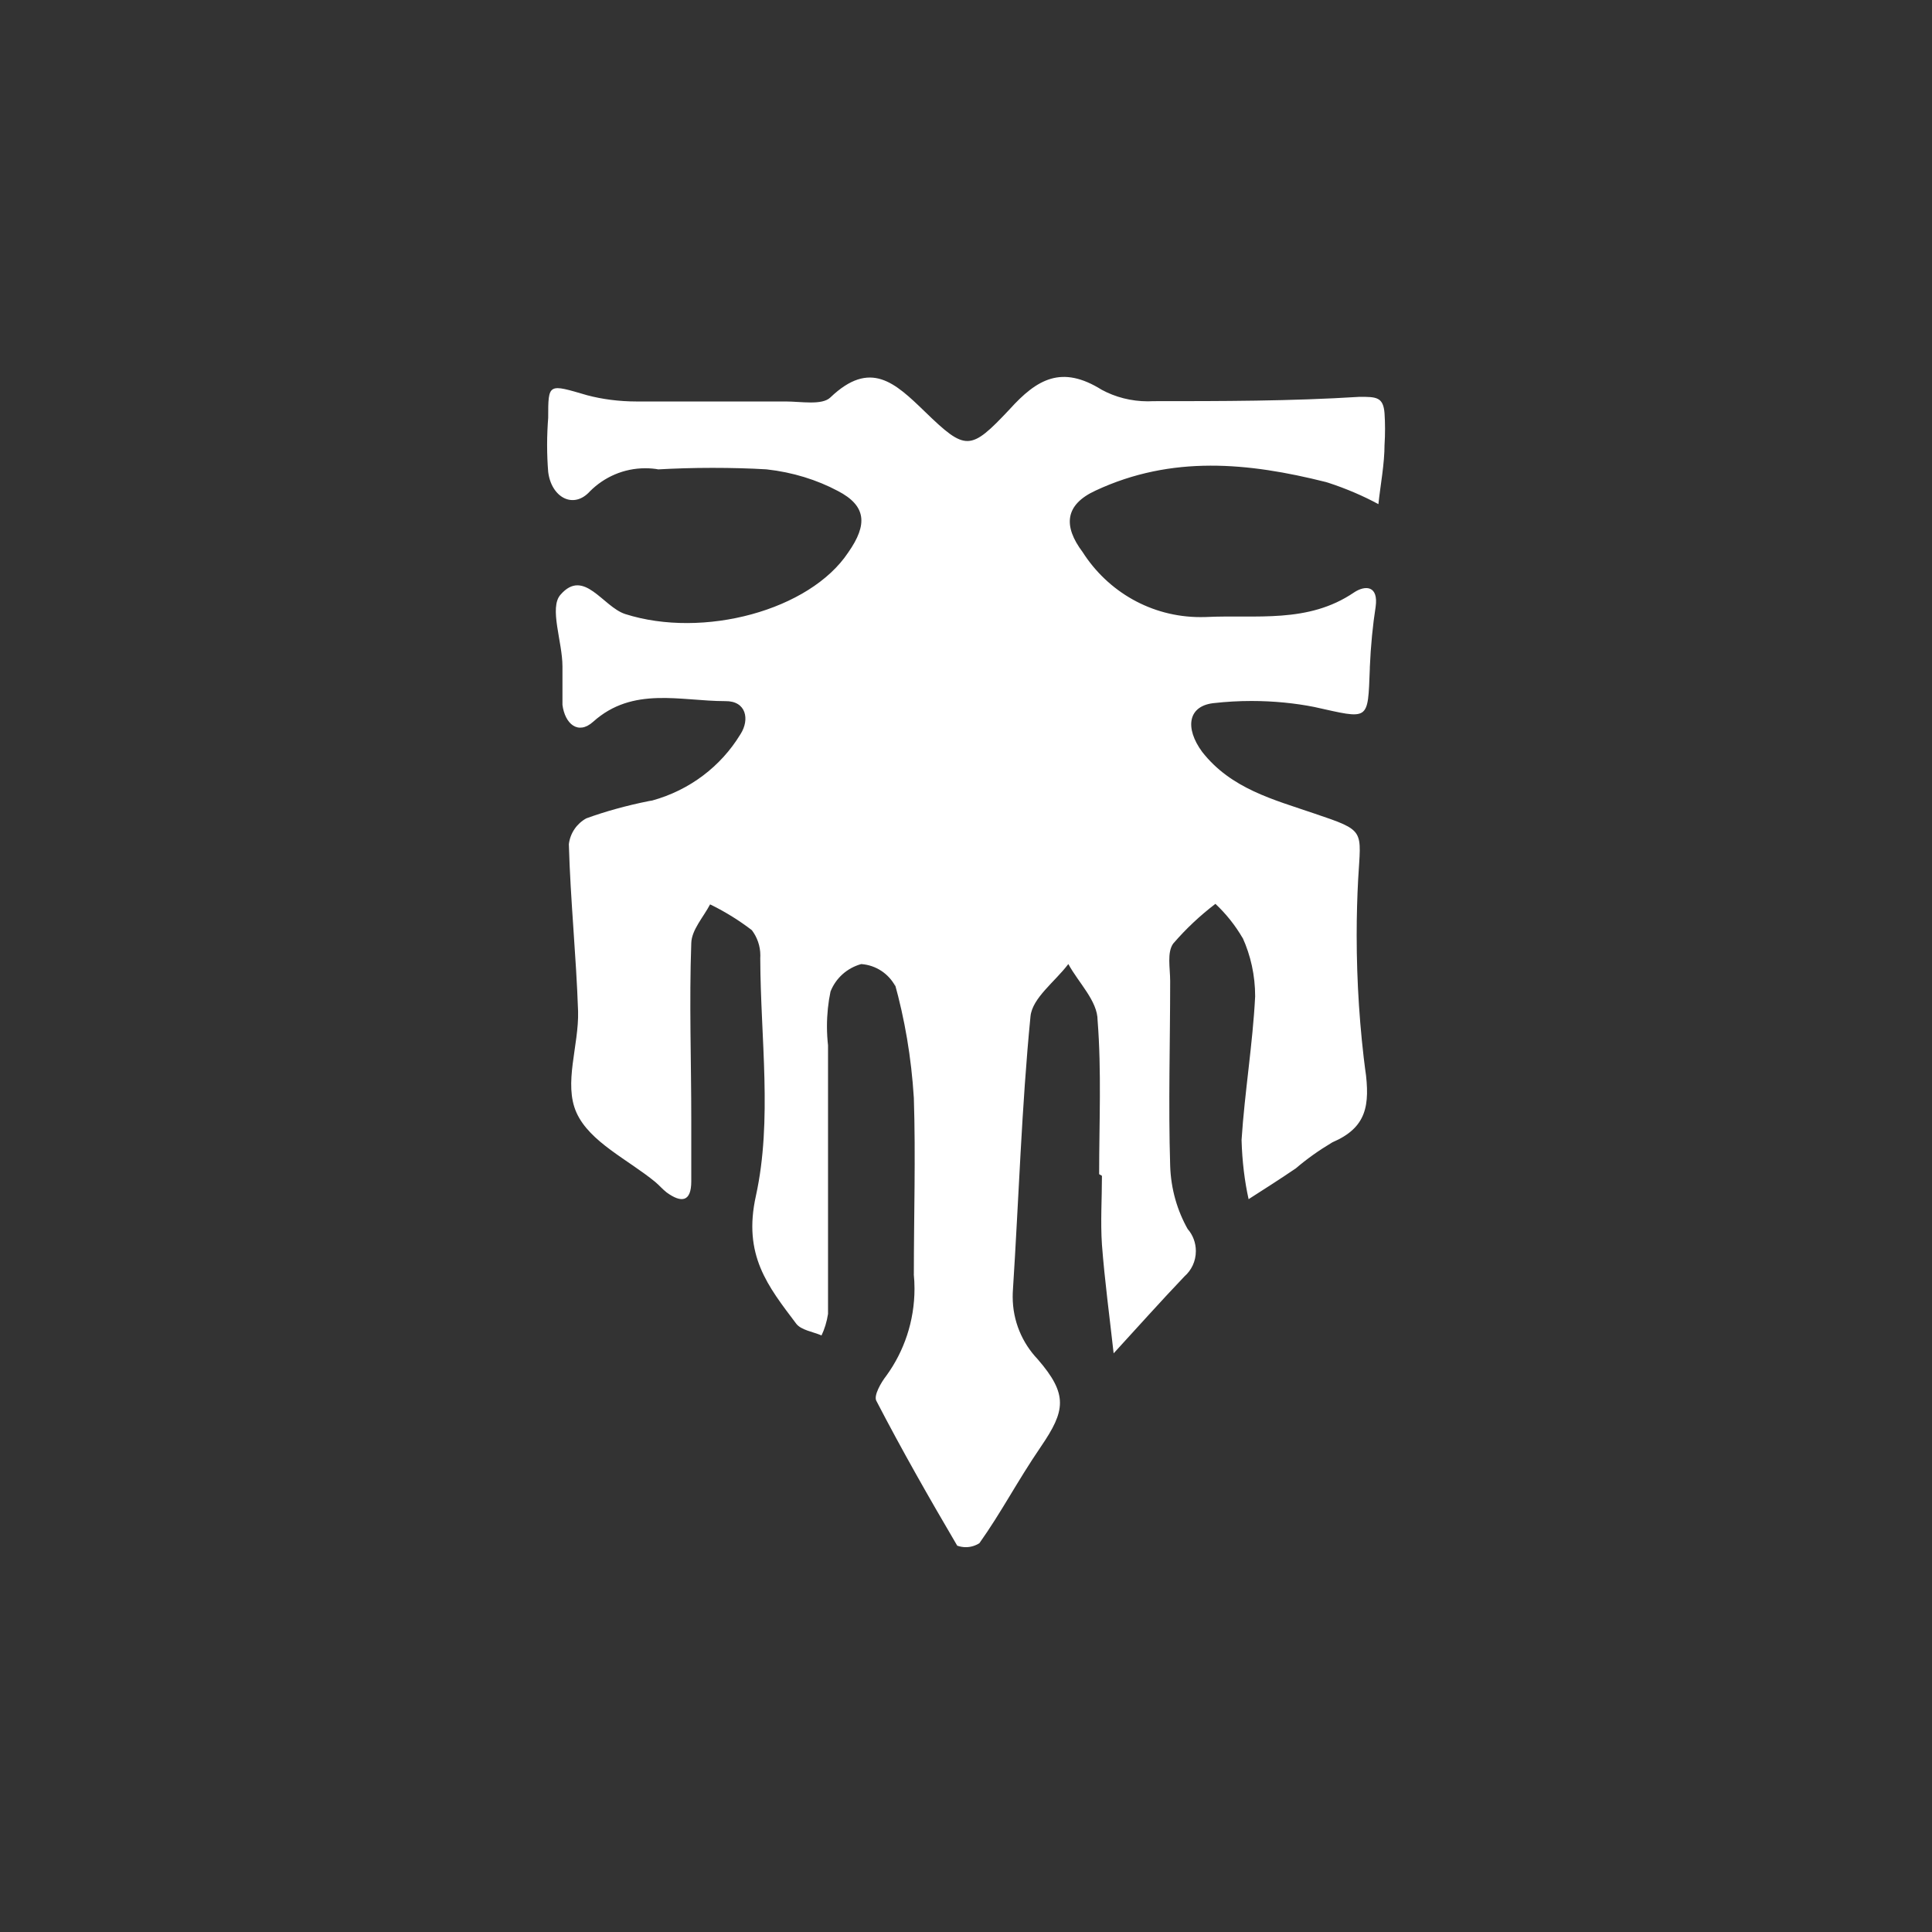 <!-- Generated by IcoMoon.io -->
<svg version="1.1" xmlns="http://www.w3.org/2000/svg" width="1024" height="1024" viewBox="0 0 1024 1024">
<rect x="0" y="0" width="1024" height="1024" fill="#333333" stroke="none"/>
<title></title>
<g id="icomoon-ignore">
</g>
<path fill="#FFF" d="M582.568 622.34c0-27.251 1.305-54.46-0.821-81.532 0-10.269-10.090-19.886-15.509-29.85-7.018 9.312-19.065 17.94-20.054 27.724-4.724 48.084-6.197 96.694-9.312 144.956-0.084 1.084-0.126 2.378-0.126 3.683 0 12.826 5.030 24.431 13.215 33.059v0c16.287 18.76 14.688 27.377 1.778 46.316s-20.706 34.395-32.628 51.209c-2.041 1.305-4.503 2.125-7.197 2.125-1.641 0-3.209-0.305-4.64-0.821l0.084 0.042c-14.856-25.263-29.377-50.735-42.886-76.808-1.473-2.778 2.431-9.617 5.377-13.383 9.269-12.784 14.856-28.766 14.856-46.053 0-2.599-0.126-5.198-0.389-7.754l0.042 0.305c0-31.155 1-62.478 0-93.621-1.347-21.664-4.85-41.855-10.269-61.257l0.473 2.041c-3.556-6.629-10.269-11.174-18.024-11.742h-0.084c-7.533 2.083-13.478 7.491-16.245 14.509l-0.042 0.168c-1.168 5.503-1.862 11.826-1.862 18.329 0 3.556 0.221 7.060 0.61 10.479l-0.042-0.431c0 47.442 0 94.926 0 142.358-0.652 4.251-1.862 8.102-3.556 11.658l0.084-0.263c-4.545-1.946-10.743-2.778-13.383-6.197-14.993-19.886-28.377-36.352-21.359-67.843 8.796-40.119 2.431-83.658 2.294-125.723 0.042-0.473 0.042-1.084 0.042-1.641 0-5.030-1.694-9.659-4.503-13.383l0.042 0.042c-6.461-4.976-13.731-9.533-21.401-13.341l-0.779-0.347c-3.599 6.85-9.796 13.52-9.964 20.538-1.126 31.155 0 62.478 0 93.621 0 10.922 0 21.706 0 32.628s-5.198 11.563-13.036 5.892c-2.125-1.641-3.904-3.767-6.018-5.545-14.509-11.91-34.742-21.18-41.76-36.7s1.305-35.574 0.821-53.808c-1-29.503-4.072-59.047-4.892-88.55 0.737-5.934 4.251-10.922 9.185-13.647l0.084-0.042c9.575-3.514 21.275-6.797 33.311-9.185l1.599-0.263c19.928-5.503 36.352-18.108 46.611-34.879l0.221-0.347c4.892-7.67 3.114-17.634-8.144-17.455-23.653 0-48.915-7.976-69.969 10.922-7.976 7.197-14.993 1.126-16.287-8.964 0-6.85 0-13.689 0-20.401 0-13.036-7.197-31.155-1-37.994 12.395-14.215 22.359 6.365 34.227 10.269 41.413 13.215 97.872-1.946 118.232-32.628 10.437-14.856 9.617-24.778-5.545-32.628-11.006-5.85-23.874-9.88-37.52-11.395l-0.473-0.042c-8.491-0.515-18.455-0.779-28.461-0.779s-19.97 0.305-29.808 0.863l1.347-0.042c-2.125-0.389-4.587-0.61-7.102-0.61-11.437 0-21.79 4.682-29.281 12.174v0c-8.796 9.796-20.538 3.251-22.18-10.269-0.347-4.293-0.568-9.227-0.568-14.257s0.221-10.006 0.61-14.898l-0.042 0.652c0-18.76 0-18.108 20.706-12.089 7.838 2.083 16.856 3.293 26.167 3.293 0.61 0 1.21 0 1.82 0h-0.084c25.778 0 51.556 0 77.292 0 8.144 0 19.233 2.125 23.653-2.125 21.18-20.233 34.227-7.838 50.083 7.491 21.706 21.054 24.126 20.886 44.843-1.126 14.688-16.287 27.724-23.653 48.915-10.437 7.102 3.851 15.509 6.113 24.473 6.113 0.905 0 1.82-0.042 2.725-0.084h-0.126c36.521 0 73.041 0 109.604-2.294 8.796 0 12.563 0 13.215 8.796 0.168 2.431 0.263 5.282 0.263 8.144s-0.084 5.724-0.263 8.533v-0.389c0 10.616-2.125 21.18-3.251 31.796-7.881-4.293-17.108-8.27-26.736-11.395l-1.168-0.347c-40.94-10.269-81.532-14.341-121.998 4.545-16.287 7.491-17.287 18.76-6.85 32.628 13.299 20.844 36.299 34.437 62.478 34.437 0.958 0 1.946 0 2.904-0.042h-0.126c26.736-1.305 54.155 3.599 78.586-13.036 5.892-3.904 13.036-3.767 11.437 7.67-1.473 9.354-2.599 20.622-3.072 32.017v0.61c-1.126 28.377 0 26.904-29.503 20.401-9.964-1.988-21.443-3.167-33.227-3.167-6.755 0-13.383 0.389-19.928 1.126l0.821-0.084c-14.856 1.126-16.287 13.383-7.018 25.946 15.341 19.581 37.825 25.263 59.353 32.628 27.556 9.312 24.778 8.491 23.305 35.048-0.473 8.796-0.779 19.107-0.779 29.461 0 25.042 1.641 49.694 4.85 73.862l-0.305-2.862c2.599 19.233 0.821 30.976-17.455 38.814-7.323 4.377-13.689 8.922-19.581 13.994l0.168-0.168c-8.144 5.545-16.287 10.743-24.957 16.287-2.083-9.312-3.419-20.149-3.725-31.239v-0.221c1.641-25.263 5.892-50.556 7.197-75.987 0 0 0-0.042 0-0.042 0-11.132-2.378-21.706-6.713-31.239l0.168 0.473c-4.072-7.018-8.922-12.994-14.467-18.234l-0.042-0.042c-8.323 6.365-15.635 13.257-22.18 20.844l-0.168 0.168c-3.419 4.724-1.641 13.036-1.641 19.886 0 32.628-1 65.245 0 97.872 0.389 12.395 3.767 23.916 9.491 33.964l-0.168-0.347c2.683 3.114 4.293 7.197 4.293 11.658 0 5.377-2.336 10.185-6.060 13.425v0c-12.742 13.383-24.957 27.072-37.52 40.772-2.125-19.233-4.724-38.341-6.197-57.574-0.821-12.089 0-24.305 0-36.521z"></path>
</svg>
